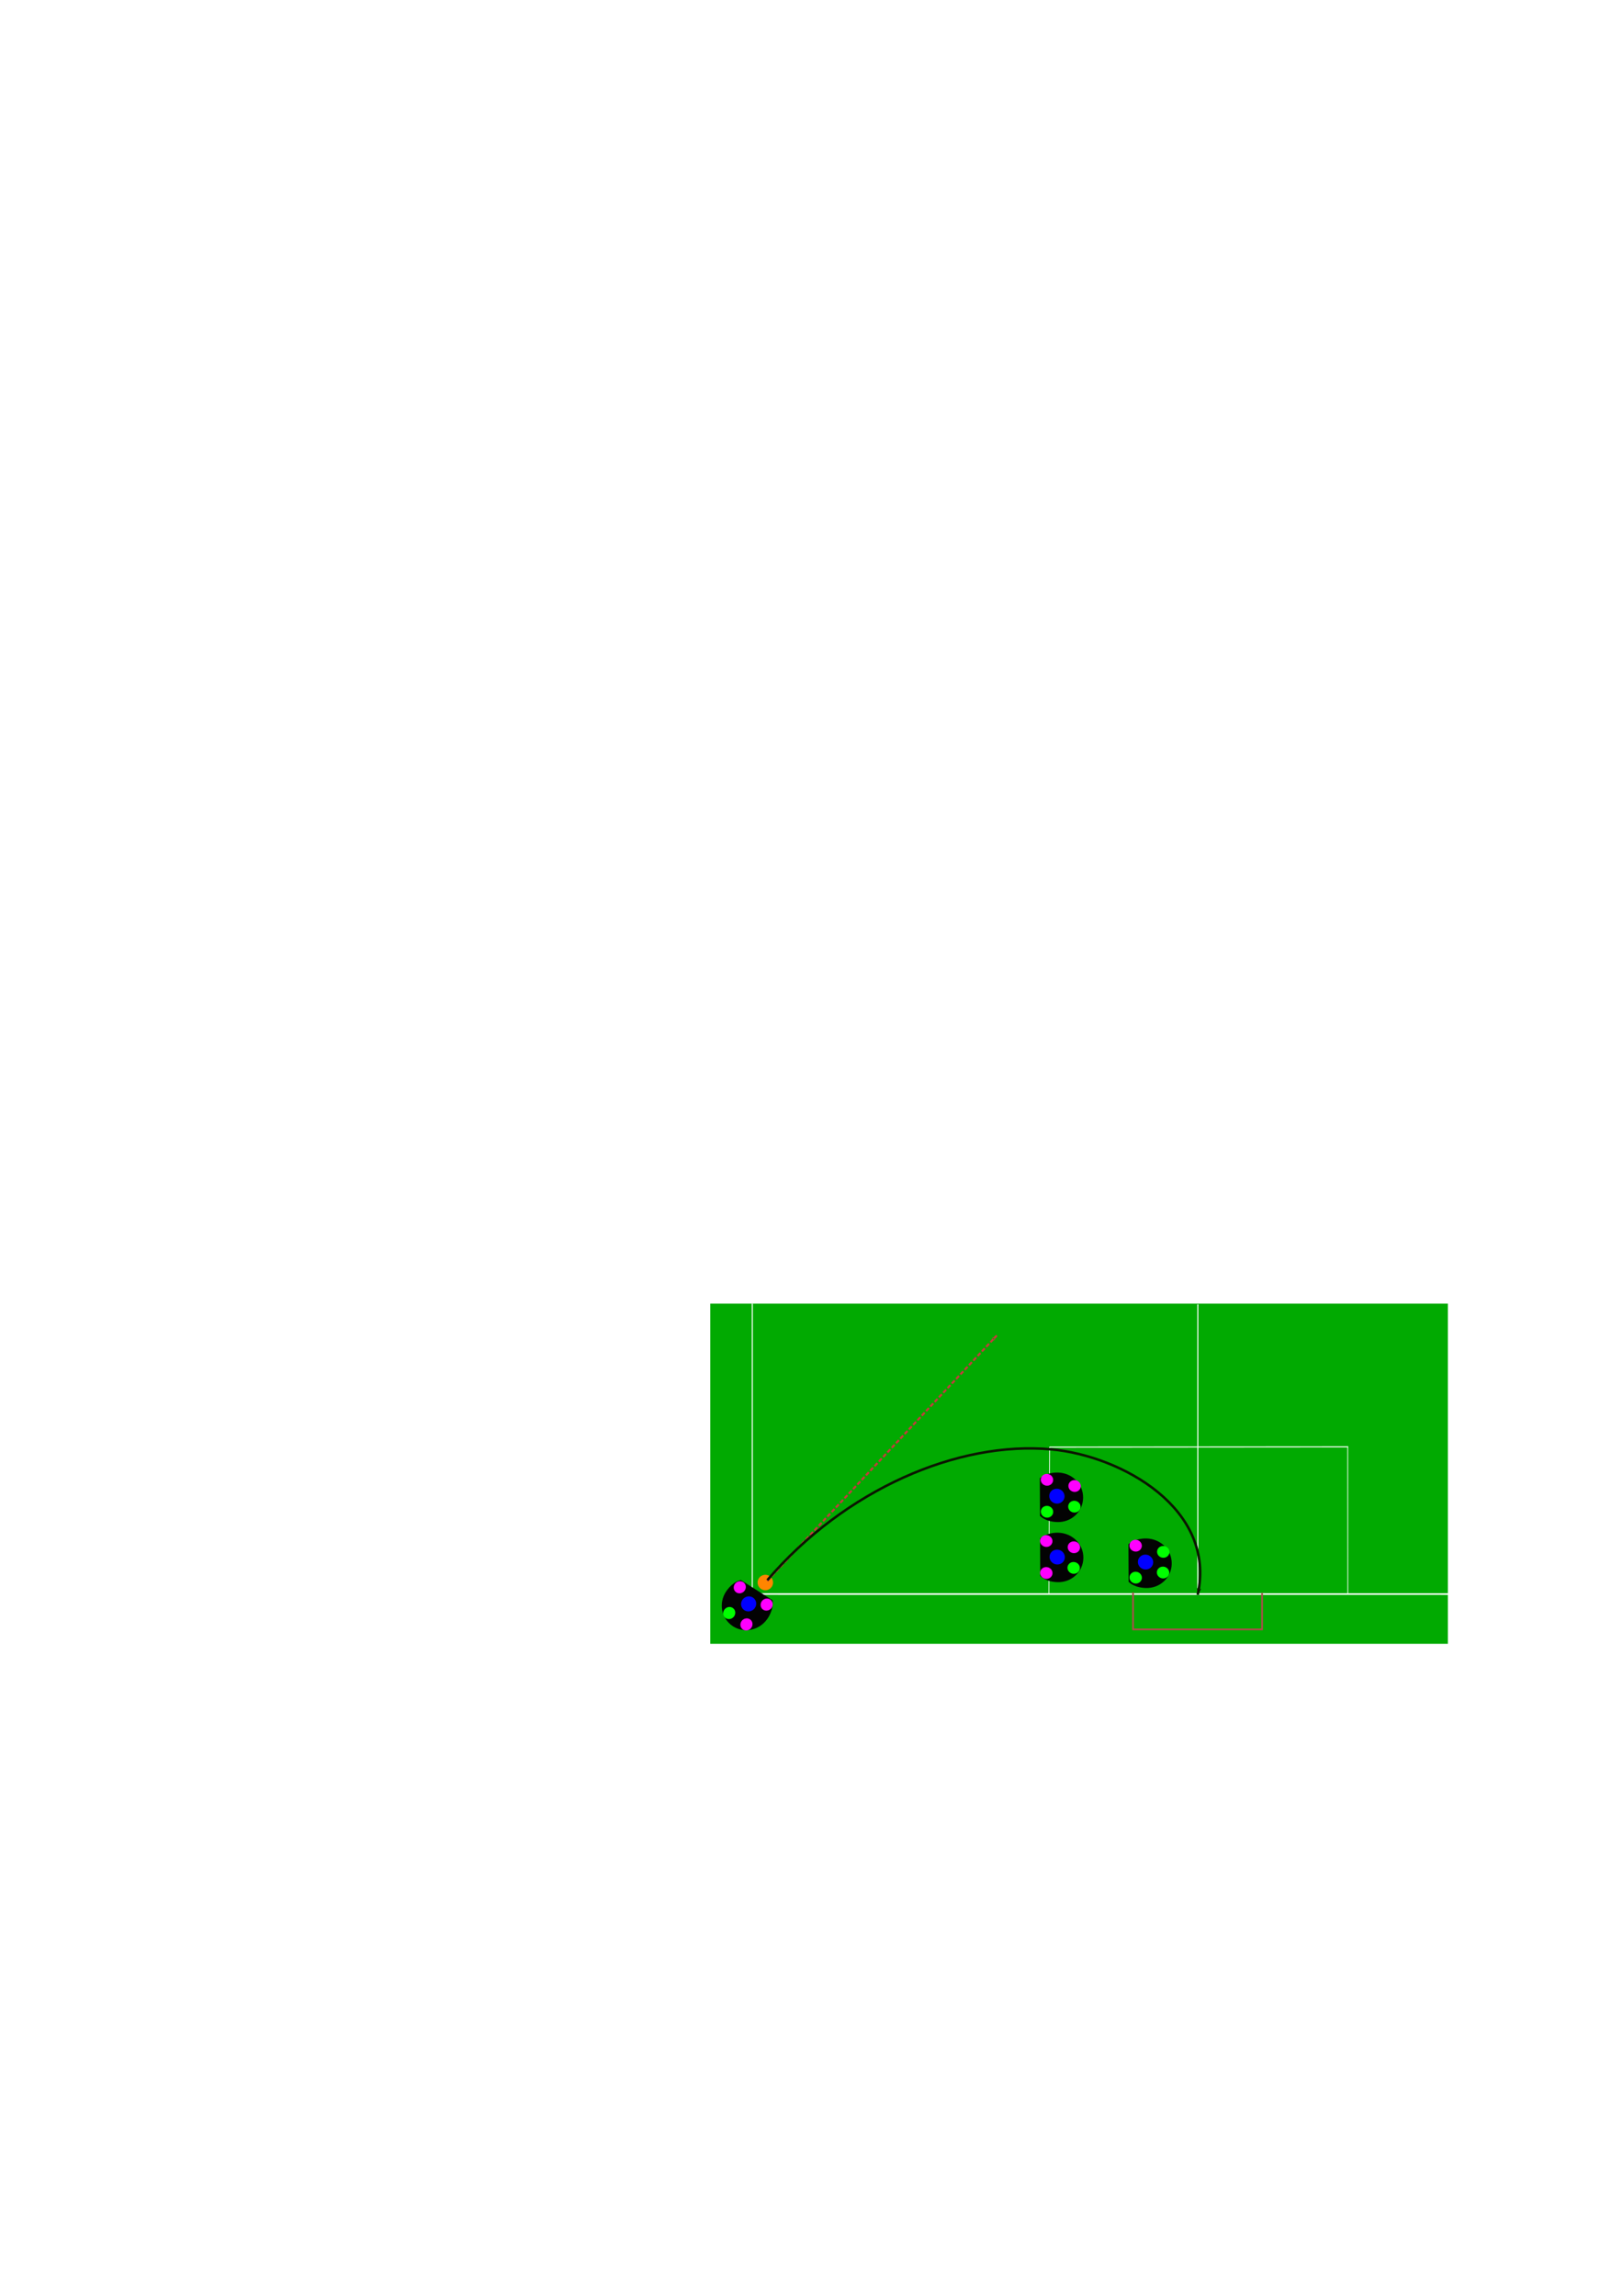 <?xml version="1.0" encoding="UTF-8" standalone="no"?>
<!-- Created with Inkscape (http://www.inkscape.org/) -->

<svg
   xmlns:dc="http://purl.org/dc/elements/1.1/"
   xmlns:cc="http://creativecommons.org/ns#"
   xmlns:rdf="http://www.w3.org/1999/02/22-rdf-syntax-ns#"
   xmlns:svg="http://www.w3.org/2000/svg"
   xmlns="http://www.w3.org/2000/svg"
   xmlns:sodipodi="http://sodipodi.sourceforge.net/DTD/sodipodi-0.dtd"
   xmlns:inkscape="http://www.inkscape.org/namespaces/inkscape"
   width="210mm"
   height="297mm"
   viewBox="0 0 210 297"
   version="1.1"
   id="svg13148"
   inkscape:version="0.92.3 (2405546, 2018-03-11)"
   sodipodi:docname="golOlimpico.svg">
  <defs
     id="defs13142">
    <marker
       inkscape:stockid="Arrow1Lend"
       orient="auto"
       refY="0.0"
       refX="0.0"
       id="Arrow1Lend"
       style="overflow:visible;"
       inkscape:isstock="true">
      <path
         id="path1003"
         d="M 0.0,0.0 L 5.0,-5.0 L -12.5,0.0 L 5.0,5.0 L 0.0,0.0 z "
         style="fill-rule:evenodd;stroke:#c33b3b;stroke-width:1pt;stroke-opacity:1;fill:#c33b3b;fill-opacity:1"
         transform="scale(0.8) rotate(180) translate(12.5,0)" />
    </marker>
    <marker
       inkscape:stockid="Arrow1Lstart"
       orient="auto"
       refY="0"
       refX="0"
       id="Arrow1Lstart"
       style="overflow:visible"
       inkscape:isstock="true">
      <path
         inkscape:connector-curvature="0"
         id="path1000"
         d="M 0,0 5,-5 -12.5,0 5,5 Z"
         style="fill:#000000;fill-opacity:1;fill-rule:evenodd;stroke:#000000;stroke-width:1pt;stroke-opacity:1"
         transform="matrix(0.8,0,0,0.8,10,0)" />
    </marker>
    <marker
       inkscape:stockid="Arrow1Lstart"
       orient="auto"
       refY="0"
       refX="0"
       id="Arrow1Lstart-4"
       style="overflow:visible"
       inkscape:isstock="true">
      <path
         inkscape:connector-curvature="0"
         id="path1000-1"
         d="M 0,0 5,-5 -12.5,0 5,5 Z"
         style="fill:#000000;fill-opacity:1;fill-rule:evenodd;stroke:#000000;stroke-width:1pt;stroke-opacity:1"
         transform="matrix(0.8,0,0,0.8,10,0)" />
    </marker>
    <marker
       inkscape:stockid="Arrow1Lstart"
       orient="auto"
       refY="0"
       refX="0"
       id="Arrow1Lstart-1"
       style="overflow:visible"
       inkscape:isstock="true">
      <path
         inkscape:connector-curvature="0"
         id="path1000-0"
         d="M 0,0 5,-5 -12.5,0 5,5 Z"
         style="fill:#c33b3b;fill-opacity:1;fill-rule:evenodd;stroke:#c33b3b;stroke-width:1pt;stroke-opacity:1"
         transform="matrix(0.8,0,0,0.8,10,0)" />
    </marker>
    <marker
       inkscape:stockid="Arrow1Lstart"
       orient="auto"
       refY="0"
       refX="0"
       id="Arrow1Lstart-1-5"
       style="overflow:visible"
       inkscape:isstock="true">
      <path
         inkscape:connector-curvature="0"
         id="path1000-0-8"
         d="M 0,0 5,-5 -12.5,0 5,5 Z"
         style="fill:#c33b3b;fill-opacity:1;fill-rule:evenodd;stroke:#c33b3b;stroke-width:1pt;stroke-opacity:1"
         transform="matrix(0.8,0,0,0.8,10,0)" />
    </marker>
    <marker
       inkscape:stockid="Arrow1Lend"
       orient="auto"
       refY="0"
       refX="0"
       id="Arrow1Lend-9"
       style="overflow:visible"
       inkscape:isstock="true">
      <path
         inkscape:connector-curvature="0"
         id="path1003-9"
         d="M 0,0 5,-5 -12.5,0 5,5 Z"
         style="fill:#0b1601;fill-opacity:1;fill-rule:evenodd;stroke:#0b1601;stroke-width:1pt;stroke-opacity:1"
         transform="matrix(-0.8,0,0,-0.8,-10,0)" />
    </marker>
  </defs>
  <sodipodi:namedview
     id="base"
     pagecolor="#ffffff"
     bordercolor="#666666"
     borderopacity="1.0"
     inkscape:pageopacity="0.0"
     inkscape:pageshadow="2"
     inkscape:zoom="1.979899"
     inkscape:cx="533.95761"
     inkscape:cy="332.94451"
     inkscape:document-units="mm"
     inkscape:current-layer="layer1"
     showgrid="false"
     inkscape:window-width="2560"
     inkscape:window-height="1017"
     inkscape:window-x="-8"
     inkscape:window-y="-8"
     inkscape:window-maximized="1" />
  <g
     inkscape:label="Camada 1"
     inkscape:groupmode="layer"
     id="layer1">
    <ellipse
       style="opacity:1;fill:none;fill-opacity:1;fill-rule:evenodd;stroke:#ffffff;stroke-width:0.316;stroke-linecap:butt;stroke-linejoin:miter;stroke-miterlimit:4;stroke-dasharray:none;stroke-dashoffset:0;stroke-opacity:1;paint-order:stroke markers fill"
       id="path7781"
       cx="155.181"
       cy="119.139"
       rx="9.708"
       ry="9.755" />
    <path
       style="fill:none;stroke:#ffffff;stroke-width:0.21px;stroke-linecap:butt;stroke-linejoin:miter;stroke-opacity:1"
       d="M 97.26,119.249 H 187.443"
       id="path7795"
       inkscape:connector-curvature="0" />
    <path
       style="fill:none;stroke:#ffffff;stroke-width:0.223px;stroke-linecap:butt;stroke-linejoin:miter;stroke-opacity:1"
       d="m 155.07,104.887 -0.085,101.425"
       id="path7795-4"
       inkscape:connector-curvature="0" />
    <path
       style="fill:none;stroke:#ffffff;stroke-width:0.224px;stroke-linecap:butt;stroke-linejoin:miter;stroke-opacity:1"
       d="m 97.242,104.672 0.182,101.645"
       id="path7795-4-9"
       inkscape:connector-curvature="0" />
    <g
       id="g18796">
      <path
         id="rect7899"
         d="m 91.903,168.643 v 44.007 h 95.438 v -44.007 z"
         style="opacity:1;fill:#00aa00;fill-opacity:0.996;fill-rule:evenodd;stroke:none;stroke-width:0.237;stroke-linecap:butt;stroke-linejoin:miter;stroke-miterlimit:4;stroke-dasharray:none;stroke-dashoffset:0;stroke-opacity:1;paint-order:stroke markers fill"
         inkscape:connector-curvature="0" />
      <path
         inkscape:connector-curvature="0"
         id="path7795-3"
         d="m 97.333,206.212 90.467,0.006"
         style="fill:none;stroke:#ffffff;stroke-width:0.211px;stroke-linecap:butt;stroke-linejoin:miter;stroke-opacity:1" />
      <path
         inkscape:connector-curvature="0"
         id="path7795-1"
         d="m 135.819,187.206 38.604,-0.03"
         style="fill:none;stroke:#ffffff;stroke-width:0.138px;stroke-linecap:butt;stroke-linejoin:miter;stroke-opacity:1" />
      <path
         inkscape:connector-curvature="0"
         id="path7795-4-3"
         d="m 135.806,187.176 -0.087,19.055"
         style="fill:none;stroke:#ffffff;stroke-width:0.098px;stroke-linecap:butt;stroke-linejoin:miter;stroke-opacity:1" />
      <path
         inkscape:connector-curvature="0"
         id="path7795-4-3-6"
         d="m 174.38,187.12 0.014,19.055"
         style="fill:none;stroke:#ffffff;stroke-width:0.098px;stroke-linecap:butt;stroke-linejoin:miter;stroke-opacity:1" />
      <path
         sodipodi:nodetypes="cc"
         inkscape:connector-curvature="0"
         id="path7795-1-2"
         d="m 97.336,168.634 -0.003,37.579"
         style="fill:none;stroke:#ffffff;stroke-width:0.136px;stroke-linecap:butt;stroke-linejoin:miter;stroke-opacity:1" />
      <path
         sodipodi:nodetypes="cccccc"
         inkscape:connector-curvature="0"
         id="path848-8-5"
         d="m 93.979,205.846 c -1.042,1.509 -0.664,3.528 0.823,4.514 1.486,0.986 3.461,0.555 4.503,-0.955 0.47,-0.682 0.767,-1.579 0.661,-2.382 l -4.106,-2.62 c -0.801,0.202 -1.409,0.762 -1.881,1.443 z"
         style="opacity:1;fill:#030303;fill-opacity:1;fill-rule:evenodd;stroke:none;stroke-width:0.218;stroke-linecap:butt;stroke-linejoin:miter;stroke-miterlimit:4;stroke-dasharray:none;stroke-dashoffset:0;stroke-opacity:1;paint-order:stroke markers fill" />
      <ellipse
         ry="0.802"
         rx="0.764"
         transform="matrix(0.821,0.571,-0.584,0.812,0,0)"
         cy="113.915"
         cx="197.62"
         id="path854-5-2-2"
         style="opacity:1;fill:#ff00ff;fill-opacity:1;fill-rule:evenodd;stroke:none;stroke-width:0.174;stroke-linecap:butt;stroke-linejoin:miter;stroke-miterlimit:4;stroke-dasharray:none;stroke-dashoffset:0;stroke-opacity:1;paint-order:stroke markers fill" />
      <ellipse
         ry="0.991"
         rx="0.963"
         transform="matrix(0.822,0.57,-0.584,0.811,0,0)"
         cy="115.397"
         cx="199.828"
         id="path854-9-0-8"
         style="opacity:1;fill:#0000ff;fill-opacity:1;fill-rule:evenodd;stroke:none;stroke-width:0.217;stroke-linecap:butt;stroke-linejoin:miter;stroke-miterlimit:4;stroke-dasharray:none;stroke-dashoffset:0;stroke-opacity:1;paint-order:stroke markers fill" />
      <ellipse
         ry="0.802"
         rx="0.764"
         transform="matrix(0.821,0.571,-0.584,0.812,0,0)"
         cy="113.767"
         cx="201.751"
         id="path854-5-47-8-0"
         style="opacity:1;fill:#ff00ff;fill-opacity:1;fill-rule:evenodd;stroke:none;stroke-width:0.174;stroke-linecap:butt;stroke-linejoin:miter;stroke-miterlimit:4;stroke-dasharray:none;stroke-dashoffset:0;stroke-opacity:1;paint-order:stroke markers fill" />
      <ellipse
         ry="0.802"
         rx="0.764"
         transform="matrix(0.821,0.571,-0.584,0.812,0,0)"
         cy="117.367"
         cx="201.127"
         id="path854-5-7-37-0"
         style="opacity:1;fill:#ff00ff;fill-opacity:1;fill-rule:evenodd;stroke:none;stroke-width:0.174;stroke-linecap:butt;stroke-linejoin:miter;stroke-miterlimit:4;stroke-dasharray:none;stroke-dashoffset:0;stroke-opacity:1;paint-order:stroke markers fill" />
      <ellipse
         ry="0.802"
         rx="0.764"
         transform="matrix(0.821,0.571,-0.584,0.812,0,0)"
         cy="117.429"
         cx="198.457"
         id="path854-5-7-3-6-2"
         style="opacity:1;fill:#00ff00;fill-opacity:1;fill-rule:evenodd;stroke:none;stroke-width:0.174;stroke-linecap:butt;stroke-linejoin:miter;stroke-miterlimit:4;stroke-dasharray:none;stroke-dashoffset:0;stroke-opacity:1;paint-order:stroke markers fill" />
      <path
         inkscape:connector-curvature="0"
         id="path8591"
         d="m 146.603,206.011 v 4.78 h 16.699 v -4.709"
         style="fill:none;stroke:#ad4b4b;stroke-width:0.219px;stroke-linecap:butt;stroke-linejoin:miter;stroke-opacity:1" />
      <path
         sodipodi:nodetypes="cccccc"
         inkscape:connector-curvature="0"
         id="path848-8-5-7"
         d="m 148.265,205.433 c 1.834,0.058 3.324,-1.355 3.347,-3.139 0.023,-1.784 -1.41,-3.209 -3.243,-3.267 -0.828,-0.025 -1.743,0.211 -2.36,0.736 l 0.024,4.871 c 0.604,0.563 1.404,0.771 2.233,0.799 z"
         style="opacity:1;fill:#030303;fill-opacity:1;fill-rule:evenodd;stroke:none;stroke-width:0.218;stroke-linecap:butt;stroke-linejoin:miter;stroke-miterlimit:4;stroke-dasharray:none;stroke-dashoffset:0;stroke-opacity:1;paint-order:stroke markers fill" />
      <ellipse
         ry="0.802"
         rx="0.764"
         transform="matrix(0.034,-0.999,0.999,0.05,0,0)"
         cy="153.785"
         cx="-196.599"
         id="path854-5-2-2-8"
         style="opacity:1;fill:#00ff00;fill-opacity:1;fill-rule:evenodd;stroke:none;stroke-width:0.174;stroke-linecap:butt;stroke-linejoin:miter;stroke-miterlimit:4;stroke-dasharray:none;stroke-dashoffset:0;stroke-opacity:1;paint-order:stroke markers fill" />
      <ellipse
         ry="0.991"
         rx="0.963"
         transform="matrix(0.034,-0.999,0.999,0.051,0,0)"
         cy="154.985"
         cx="-194.369"
         id="path854-9-0-8-2"
         style="opacity:1;fill:#0000ff;fill-opacity:1;fill-rule:evenodd;stroke:none;stroke-width:0.217;stroke-linecap:butt;stroke-linejoin:miter;stroke-miterlimit:4;stroke-dasharray:none;stroke-dashoffset:0;stroke-opacity:1;paint-order:stroke markers fill" />
      <ellipse
         ry="0.802"
         rx="0.764"
         transform="matrix(0.034,-0.999,0.999,0.05,0,0)"
         cy="153.638"
         cx="-192.468"
         id="path854-5-47-8-0-6"
         style="opacity:1;fill:#ff00ff;fill-opacity:1;fill-rule:evenodd;stroke:none;stroke-width:0.174;stroke-linecap:butt;stroke-linejoin:miter;stroke-miterlimit:4;stroke-dasharray:none;stroke-dashoffset:0;stroke-opacity:1;paint-order:stroke markers fill" />
      <ellipse
         ry="0.802"
         rx="0.764"
         transform="matrix(0.034,-0.999,0.999,0.05,0,0)"
         cy="157.237"
         cx="-193.092"
         id="path854-5-7-37-0-0"
         style="opacity:1;fill:#00ff00;fill-opacity:1;fill-rule:evenodd;stroke:none;stroke-width:0.174;stroke-linecap:butt;stroke-linejoin:miter;stroke-miterlimit:4;stroke-dasharray:none;stroke-dashoffset:0;stroke-opacity:1;paint-order:stroke markers fill" />
      <ellipse
         ry="0.802"
         rx="0.764"
         transform="matrix(0.034,-0.999,0.999,0.05,0,0)"
         cy="157.3"
         cx="-195.763"
         id="path854-5-7-3-6-2-8"
         style="opacity:1;fill:#00ff00;fill-opacity:1;fill-rule:evenodd;stroke:none;stroke-width:0.174;stroke-linecap:butt;stroke-linejoin:miter;stroke-miterlimit:4;stroke-dasharray:none;stroke-dashoffset:0;stroke-opacity:1;paint-order:stroke markers fill" />
      <g
         id="g963-6-9-8-3"
         transform="matrix(-5.0991907e-5,-0.199,0.209,0.004,132.504,195.76)">
        <path
           style="opacity:1;fill:#030303;fill-opacity:1;fill-rule:evenodd;stroke:none;stroke-width:1.067;stroke-linecap:butt;stroke-linejoin:miter;stroke-miterlimit:4;stroke-dasharray:none;stroke-dashoffset:0;stroke-opacity:1;paint-order:stroke markers fill"
           d="m -44.392,20.687 c -0.114,8.769 7.119,15.902 16.073,16.014 8.954,0.112 15.971,-6.74 16.085,-15.509 0.045,-3.96 -1.226,-8.336 -3.918,-11.291 l -24.445,0.109 c -2.77,2.887 -3.736,6.716 -3.795,10.677 z"
           id="path848-8-5-7-8"
           inkscape:connector-curvature="0"
           sodipodi:nodetypes="cccccc" />
        <ellipse
           style="opacity:1;fill:#ff00ff;fill-opacity:1;fill-rule:evenodd;stroke:none;stroke-width:0.85;stroke-linecap:butt;stroke-linejoin:miter;stroke-miterlimit:4;stroke-dasharray:none;stroke-dashoffset:0;stroke-opacity:1;paint-order:stroke markers fill"
           id="path854-5-2-2-8-8"
           cx="-38.088"
           cy="15.031"
           transform="rotate(1.894)"
           rx="3.835"
           ry="3.835" />
        <ellipse
           style="opacity:1;fill:#0000ff;fill-opacity:1;fill-rule:evenodd;stroke:none;stroke-width:1.061;stroke-linecap:butt;stroke-linejoin:miter;stroke-miterlimit:4;stroke-dasharray:none;stroke-dashoffset:0;stroke-opacity:1;paint-order:stroke markers fill"
           id="path854-9-0-8-2-3"
           cx="-27.381"
           cy="21.405"
           transform="matrix(0.999,0.032,-0.034,0.999,0,0)"
           rx="4.837"
           ry="4.737" />
        <ellipse
           style="opacity:1;fill:#ff00ff;fill-opacity:1;fill-rule:evenodd;stroke:none;stroke-width:0.85;stroke-linecap:butt;stroke-linejoin:miter;stroke-miterlimit:4;stroke-dasharray:none;stroke-dashoffset:0;stroke-opacity:1;paint-order:stroke markers fill"
           id="path854-5-47-8-0-6-7"
           cx="-17.343"
           cy="14.327"
           transform="rotate(1.894)"
           rx="3.835"
           ry="3.835" />
        <ellipse
           style="opacity:1;fill:#ff00ff;fill-opacity:1;fill-rule:evenodd;stroke:none;stroke-width:0.85;stroke-linecap:butt;stroke-linejoin:miter;stroke-miterlimit:4;stroke-dasharray:none;stroke-dashoffset:0;stroke-opacity:1;paint-order:stroke markers fill"
           id="path854-5-7-37-0-0-8"
           cx="-20.477"
           cy="31.53"
           transform="rotate(1.894)"
           rx="3.835"
           ry="3.835" />
        <ellipse
           style="opacity:1;fill:#00ff00;fill-opacity:1;fill-rule:evenodd;stroke:none;stroke-width:0.85;stroke-linecap:butt;stroke-linejoin:miter;stroke-miterlimit:4;stroke-dasharray:none;stroke-dashoffset:0;stroke-opacity:1;paint-order:stroke markers fill"
           id="path854-5-7-3-6-2-8-1"
           cx="-33.888"
           cy="31.829"
           transform="rotate(1.894)"
           rx="3.835"
           ry="3.835" />
      </g>
      <path
         sodipodi:nodetypes="cccccc"
         inkscape:connector-curvature="0"
         id="path848-8-5-7-80"
         d="m 136.798,196.903 c 1.834,0.058 3.324,-1.355 3.347,-3.139 0.023,-1.784 -1.41,-3.209 -3.243,-3.267 -0.828,-0.025 -1.743,0.211 -2.36,0.736 l 0.024,4.871 c 0.604,0.563 1.404,0.771 2.233,0.799 z"
         style="opacity:1;fill:#030303;fill-opacity:1;fill-rule:evenodd;stroke:none;stroke-width:0.218;stroke-linecap:butt;stroke-linejoin:miter;stroke-miterlimit:4;stroke-dasharray:none;stroke-dashoffset:0;stroke-opacity:1;paint-order:stroke markers fill" />
      <ellipse
         ry="0.802"
         rx="0.764"
         transform="matrix(0.034,-0.999,0.999,0.05,0,0)"
         cy="142.029"
         cx="-188.658"
         id="path854-5-2-2-8-6"
         style="opacity:1;fill:#00ff00;fill-opacity:1;fill-rule:evenodd;stroke:none;stroke-width:0.174;stroke-linecap:butt;stroke-linejoin:miter;stroke-miterlimit:4;stroke-dasharray:none;stroke-dashoffset:0;stroke-opacity:1;paint-order:stroke markers fill" />
      <ellipse
         ry="0.991"
         rx="0.963"
         transform="matrix(0.034,-0.999,0.999,0.051,0,0)"
         cy="143.234"
         cx="-186.436"
         id="path854-9-0-8-2-5"
         style="opacity:1;fill:#0000ff;fill-opacity:1;fill-rule:evenodd;stroke:none;stroke-width:0.217;stroke-linecap:butt;stroke-linejoin:miter;stroke-miterlimit:4;stroke-dasharray:none;stroke-dashoffset:0;stroke-opacity:1;paint-order:stroke markers fill" />
      <ellipse
         ry="0.802"
         rx="0.764"
         transform="matrix(0.034,-0.999,0.999,0.05,0,0)"
         cy="141.882"
         cx="-184.527"
         id="path854-5-47-8-0-6-72"
         style="opacity:1;fill:#ff00ff;fill-opacity:1;fill-rule:evenodd;stroke:none;stroke-width:0.174;stroke-linecap:butt;stroke-linejoin:miter;stroke-miterlimit:4;stroke-dasharray:none;stroke-dashoffset:0;stroke-opacity:1;paint-order:stroke markers fill" />
      <ellipse
         ry="0.802"
         rx="0.764"
         transform="matrix(0.034,-0.999,0.999,0.05,0,0)"
         cy="145.481"
         cx="-185.151"
         id="path854-5-7-37-0-0-0"
         style="opacity:1;fill:#ff00ff;fill-opacity:1;fill-rule:evenodd;stroke:none;stroke-width:0.174;stroke-linecap:butt;stroke-linejoin:miter;stroke-miterlimit:4;stroke-dasharray:none;stroke-dashoffset:0;stroke-opacity:1;paint-order:stroke markers fill" />
      <ellipse
         ry="0.802"
         rx="0.764"
         transform="matrix(0.034,-0.999,0.999,0.05,0,0)"
         cy="145.544"
         cx="-187.822"
         id="path854-5-7-3-6-2-8-0"
         style="opacity:1;fill:#00ff00;fill-opacity:1;fill-rule:evenodd;stroke:none;stroke-width:0.174;stroke-linecap:butt;stroke-linejoin:miter;stroke-miterlimit:4;stroke-dasharray:none;stroke-dashoffset:0;stroke-opacity:1;paint-order:stroke markers fill" />
      <circle
         r="1"
         transform="rotate(39.359)"
         cy="95.492"
         cx="206.396"
         id="path9442"
         style="opacity:1;fill:#ff8500;fill-opacity:1;fill-rule:evenodd;stroke:none;stroke-width:0.265;stroke-linecap:butt;stroke-linejoin:miter;stroke-miterlimit:4;stroke-dasharray:none;stroke-dashoffset:0;stroke-opacity:1;paint-order:stroke markers fill" />
      <path
         inkscape:transform-center-y="-15.903531"
         inkscape:transform-center-x="-14.914372"
         inkscape:connector-curvature="0"
         id="path14388"
         d="M 99.272,204.511 128.965,172.779"
         style="fill:#c33b3b;fill-opacity:1;stroke:#c33b3b;stroke-width:0.271;stroke-linecap:butt;stroke-linejoin:miter;stroke-miterlimit:1.8;stroke-dasharray:0.542, 0.271;stroke-dashoffset:0;stroke-opacity:1;marker-end:url(#Arrow1Lend)" />
      <path
         sodipodi:nodetypes="cc"
         inkscape:connector-curvature="0"
         id="path7795-1-2-1"
         d="m 154.988,168.733 -0.003,37.579"
         style="fill:none;stroke:#ffffff;stroke-width:0.136px;stroke-linecap:butt;stroke-linejoin:miter;stroke-opacity:1" />
      <path
         sodipodi:nodetypes="csc"
         inkscape:connector-curvature="0"
         id="path10200"
         d="m 99.287,204.415 c 10.05,-11.73 24.673,-18.033 36.747,-16.917 9.078,0.839 21.388,7.67 18.937,18.802"
         style="fill:none;stroke:#0b1601;stroke-width:0.322;stroke-linecap:butt;stroke-linejoin:miter;stroke-miterlimit:4;stroke-dasharray:none;stroke-opacity:1;marker-end:url(#Arrow1Lend-9)" />
    </g>
  </g>
</svg>
